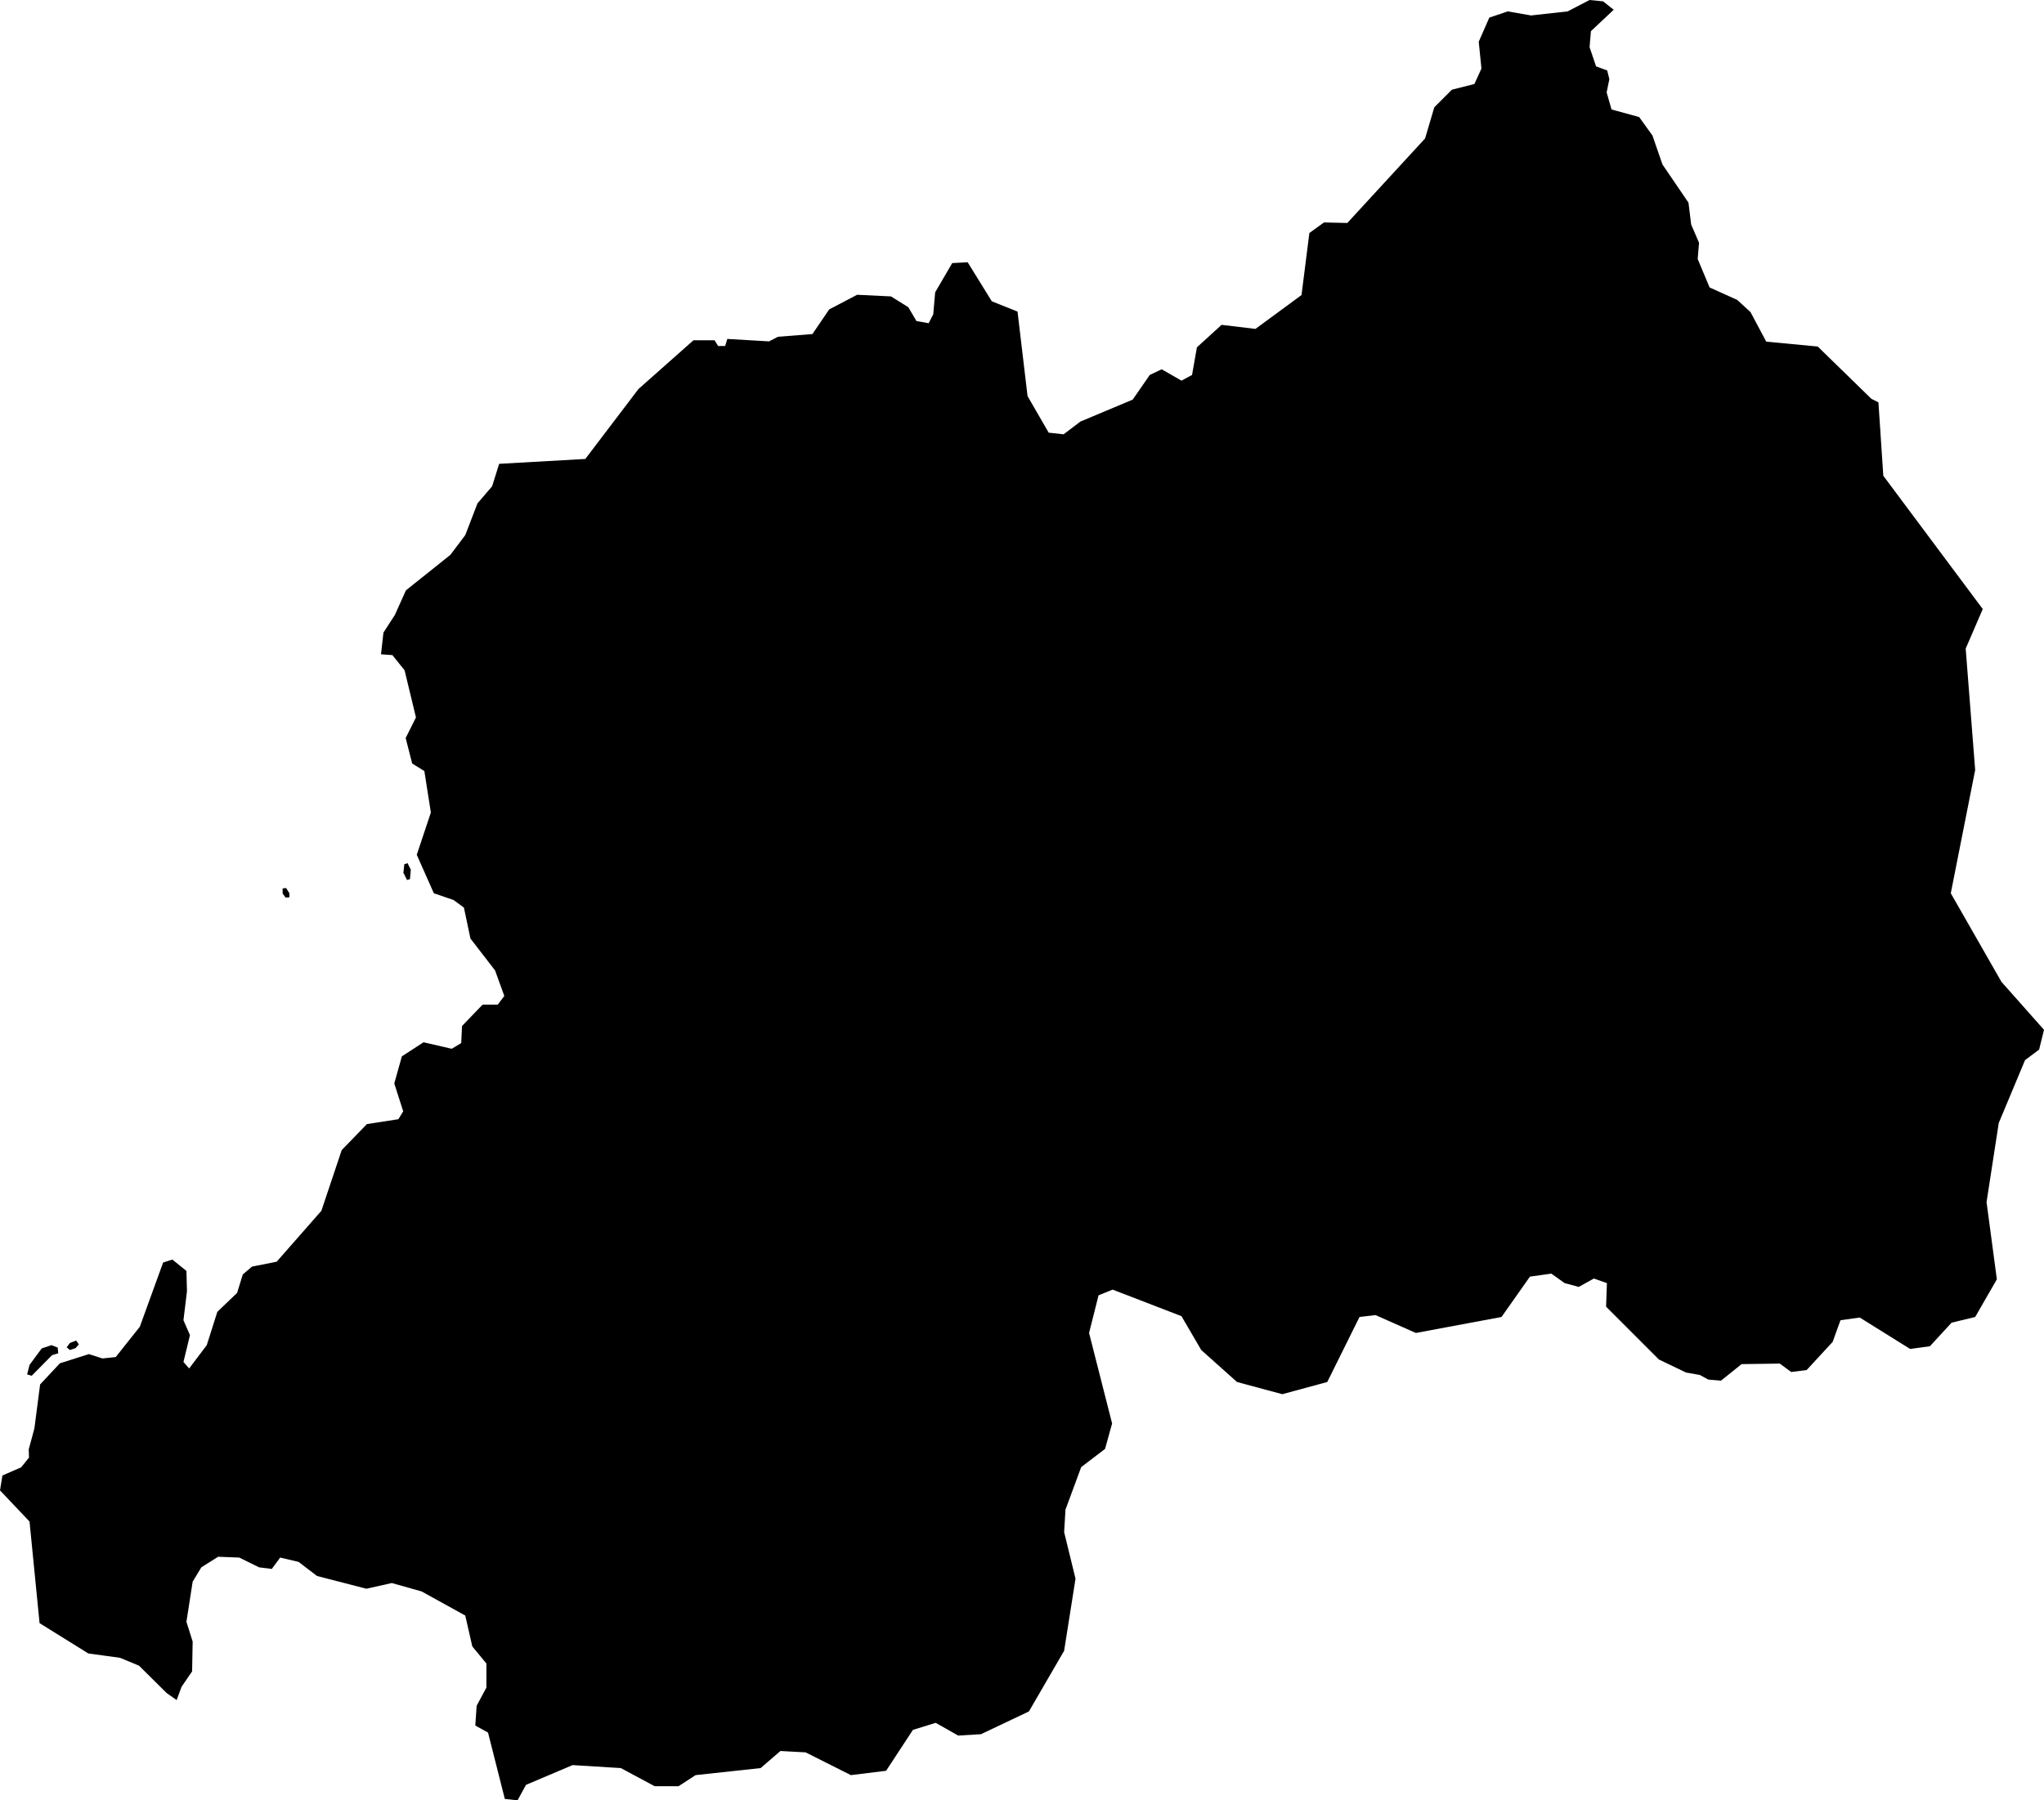 <svg xmlns="http://www.w3.org/2000/svg" viewBox="748.458 454.435 7.543 6.645">
  <path d="M749.514,457.713l0.012,0.019v0.015l-0.014,0.001 l-0.011,-0.015v-0.019l0.012,-0.001 Z M749.946,457.655l0.014,0.028l0.011,-0.003l0.003,-0.035l-0.012,-0.024l-0.012,0.004l-0.003,0.029Z M748.558,459.508l0.017,0.005l0.075,-0.076l0.023,-0.007l-0.002,-0.021l-0.023,-0.009l-0.036,0.012l-0.045,0.061l-0.009,0.035Z M748.716,459.418l0.021,-0.007l0.012,-0.014l-0.01,-0.014l-0.023,0.009l-0.012,0.016l0.012,0.01Z  M749.864,456.85l0.009,-0.08l0.042,-0.065l0.041,-0.091l0.164,-0.131l0.055,-0.073l0.045,-0.117l0.054,-0.063l0.026,-0.083l0.318,-0.018l0.196,-0.258l0.203,-0.18h0.078l0.013,0.021h0.026l0.008,-0.026l0.154,0.009l0.033,-0.017l0.127,-0.01l0.062,-0.091l0.103,-0.054l0.125,0.006l0.064,0.04l0.03,0.051l0.045,0.008l0.017,-0.033l0.007,-0.081l0.063,-0.108l0.057,-0.003l0.089,0.144l0.095,0.038l0.037,0.312l0.078,0.135l0.055,0.006l0.062,-0.047l0.193,-0.081l0.063,-0.091l0.044,-0.021l0.073,0.042l0.039,-0.021l0.018,-0.102l0.091,-0.083l0.125,0.015l0.17,-0.125l0.029,-0.229l0.054,-0.039l0.086,0.002l0.287,-0.312l0.034,-0.115l0.065,-0.065l0.083,-0.021l0.026,-0.057l-0.01,-0.099l0.039,-0.089l0.068,-0.023l0.086,0.015l0.135,-0.015l0.081,-0.042l0.05,0.005l0.039,0.031l-0.084,0.079l-0.005,0.059l0.024,0.071l0.041,0.015l0.008,0.032l-0.01,0.049l0.018,0.063l0.102,0.028l0.049,0.068l0.037,0.107l0.096,0.141l0.01,0.081l0.029,0.067l-0.005,0.06l0.044,0.105l0.102,0.046l0.049,0.045l0.058,0.109l0.19,0.018l0.198,0.193l0.026,0.013l0.018,0.271l0.367,0.492l-0.063,0.146l0.035,0.448l-0.09,0.455l0.187,0.327l0.157,0.177l-0.018,0.073l-0.052,0.039l-0.097,0.232l-0.045,0.292l0.038,0.285l-0.08,0.139l-0.087,0.021l-0.08,0.087l-0.073,0.01l-0.186,-0.116l-0.071,0.01l-0.029,0.08l-0.096,0.104l-0.057,0.007l-0.042,-0.031l-0.141,0.002l-0.076,0.061l-0.047,-0.004l-0.031,-0.017l-0.051,-0.009l-0.1,-0.048l-0.195,-0.195l0.003,-0.087l-0.048,-0.017l-0.056,0.031l-0.052,-0.014l-0.049,-0.035l-0.079,0.011l-0.105,0.149l-0.316,0.059l-0.149,-0.066l-0.059,0.007l-0.119,0.24l-0.166,0.045l-0.167,-0.045l-0.132,-0.118l-0.073,-0.125l-0.254,-0.098l-0.052,0.021l-0.035,0.139l0.085,0.334l-0.026,0.094l-0.088,0.067l-0.058,0.157l-0.005,0.083l0.042,0.172l-0.042,0.266l-0.13,0.224l-0.177,0.084l-0.084,0.005l-0.083,-0.047l-0.084,0.026l-0.099,0.151l-0.13,0.016l-0.167,-0.084l-0.093,-0.005l-0.073,0.063l-0.24,0.026l-0.063,0.041h-0.088l-0.125,-0.067l-0.178,-0.011l-0.172,0.073l-0.031,0.057l-0.047,-0.005l-0.062,-0.245l-0.047,-0.026l0.005,-0.073l0.036,-0.067v-0.089l-0.052,-0.063l-0.026,-0.114l-0.161,-0.089l-0.11,-0.031l-0.094,0.021l-0.182,-0.047l-0.068,-0.052l-0.068,-0.016l-0.031,0.042l-0.047,-0.006l-0.073,-0.036l-0.078,-0.003l-0.062,0.039l-0.032,0.053l-0.023,0.148l0.023,0.073l-0.002,0.11l-0.039,0.057l-0.018,0.049l-0.037,-0.026l-0.102,-0.101l-0.07,-0.029l-0.117,-0.016l-0.18,-0.112l-0.037,-0.375l-0.109,-0.115l0.009,-0.055l0.069,-0.03l0.029,-0.036l-0.001,-0.03l0.021,-0.078l0.021,-0.162l0.073,-0.078l0.107,-0.034l0.05,0.016l0.049,-0.005l0.089,-0.112l0.086,-0.237l0.034,-0.011l0.052,0.042l0.002,0.075l-0.013,0.107l0.024,0.055l-0.024,0.099l0.021,0.024l0.065,-0.086l0.039,-0.123l0.073,-0.07l0.021,-0.068l0.034,-0.029l0.091,-0.018l0.165,-0.188l0.075,-0.224l0.093,-0.096l0.116,-0.018l0.018,-0.029l-0.033,-0.103l0.028,-0.1l0.08,-0.052l0.104,0.024l0.035,-0.021l0.003,-0.063l0.076,-0.079h0.056l0.024,-0.032l-0.034,-0.094l-0.091,-0.118l-0.024,-0.114l-0.038,-0.028l-0.073,-0.025l-0.063,-0.142l0.052,-0.156l-0.024,-0.153l-0.045,-0.028l-0.024,-0.094l0.038,-0.076l-0.042,-0.174l-0.045,-0.056l-0.042,-0.003z"/>
</svg>
